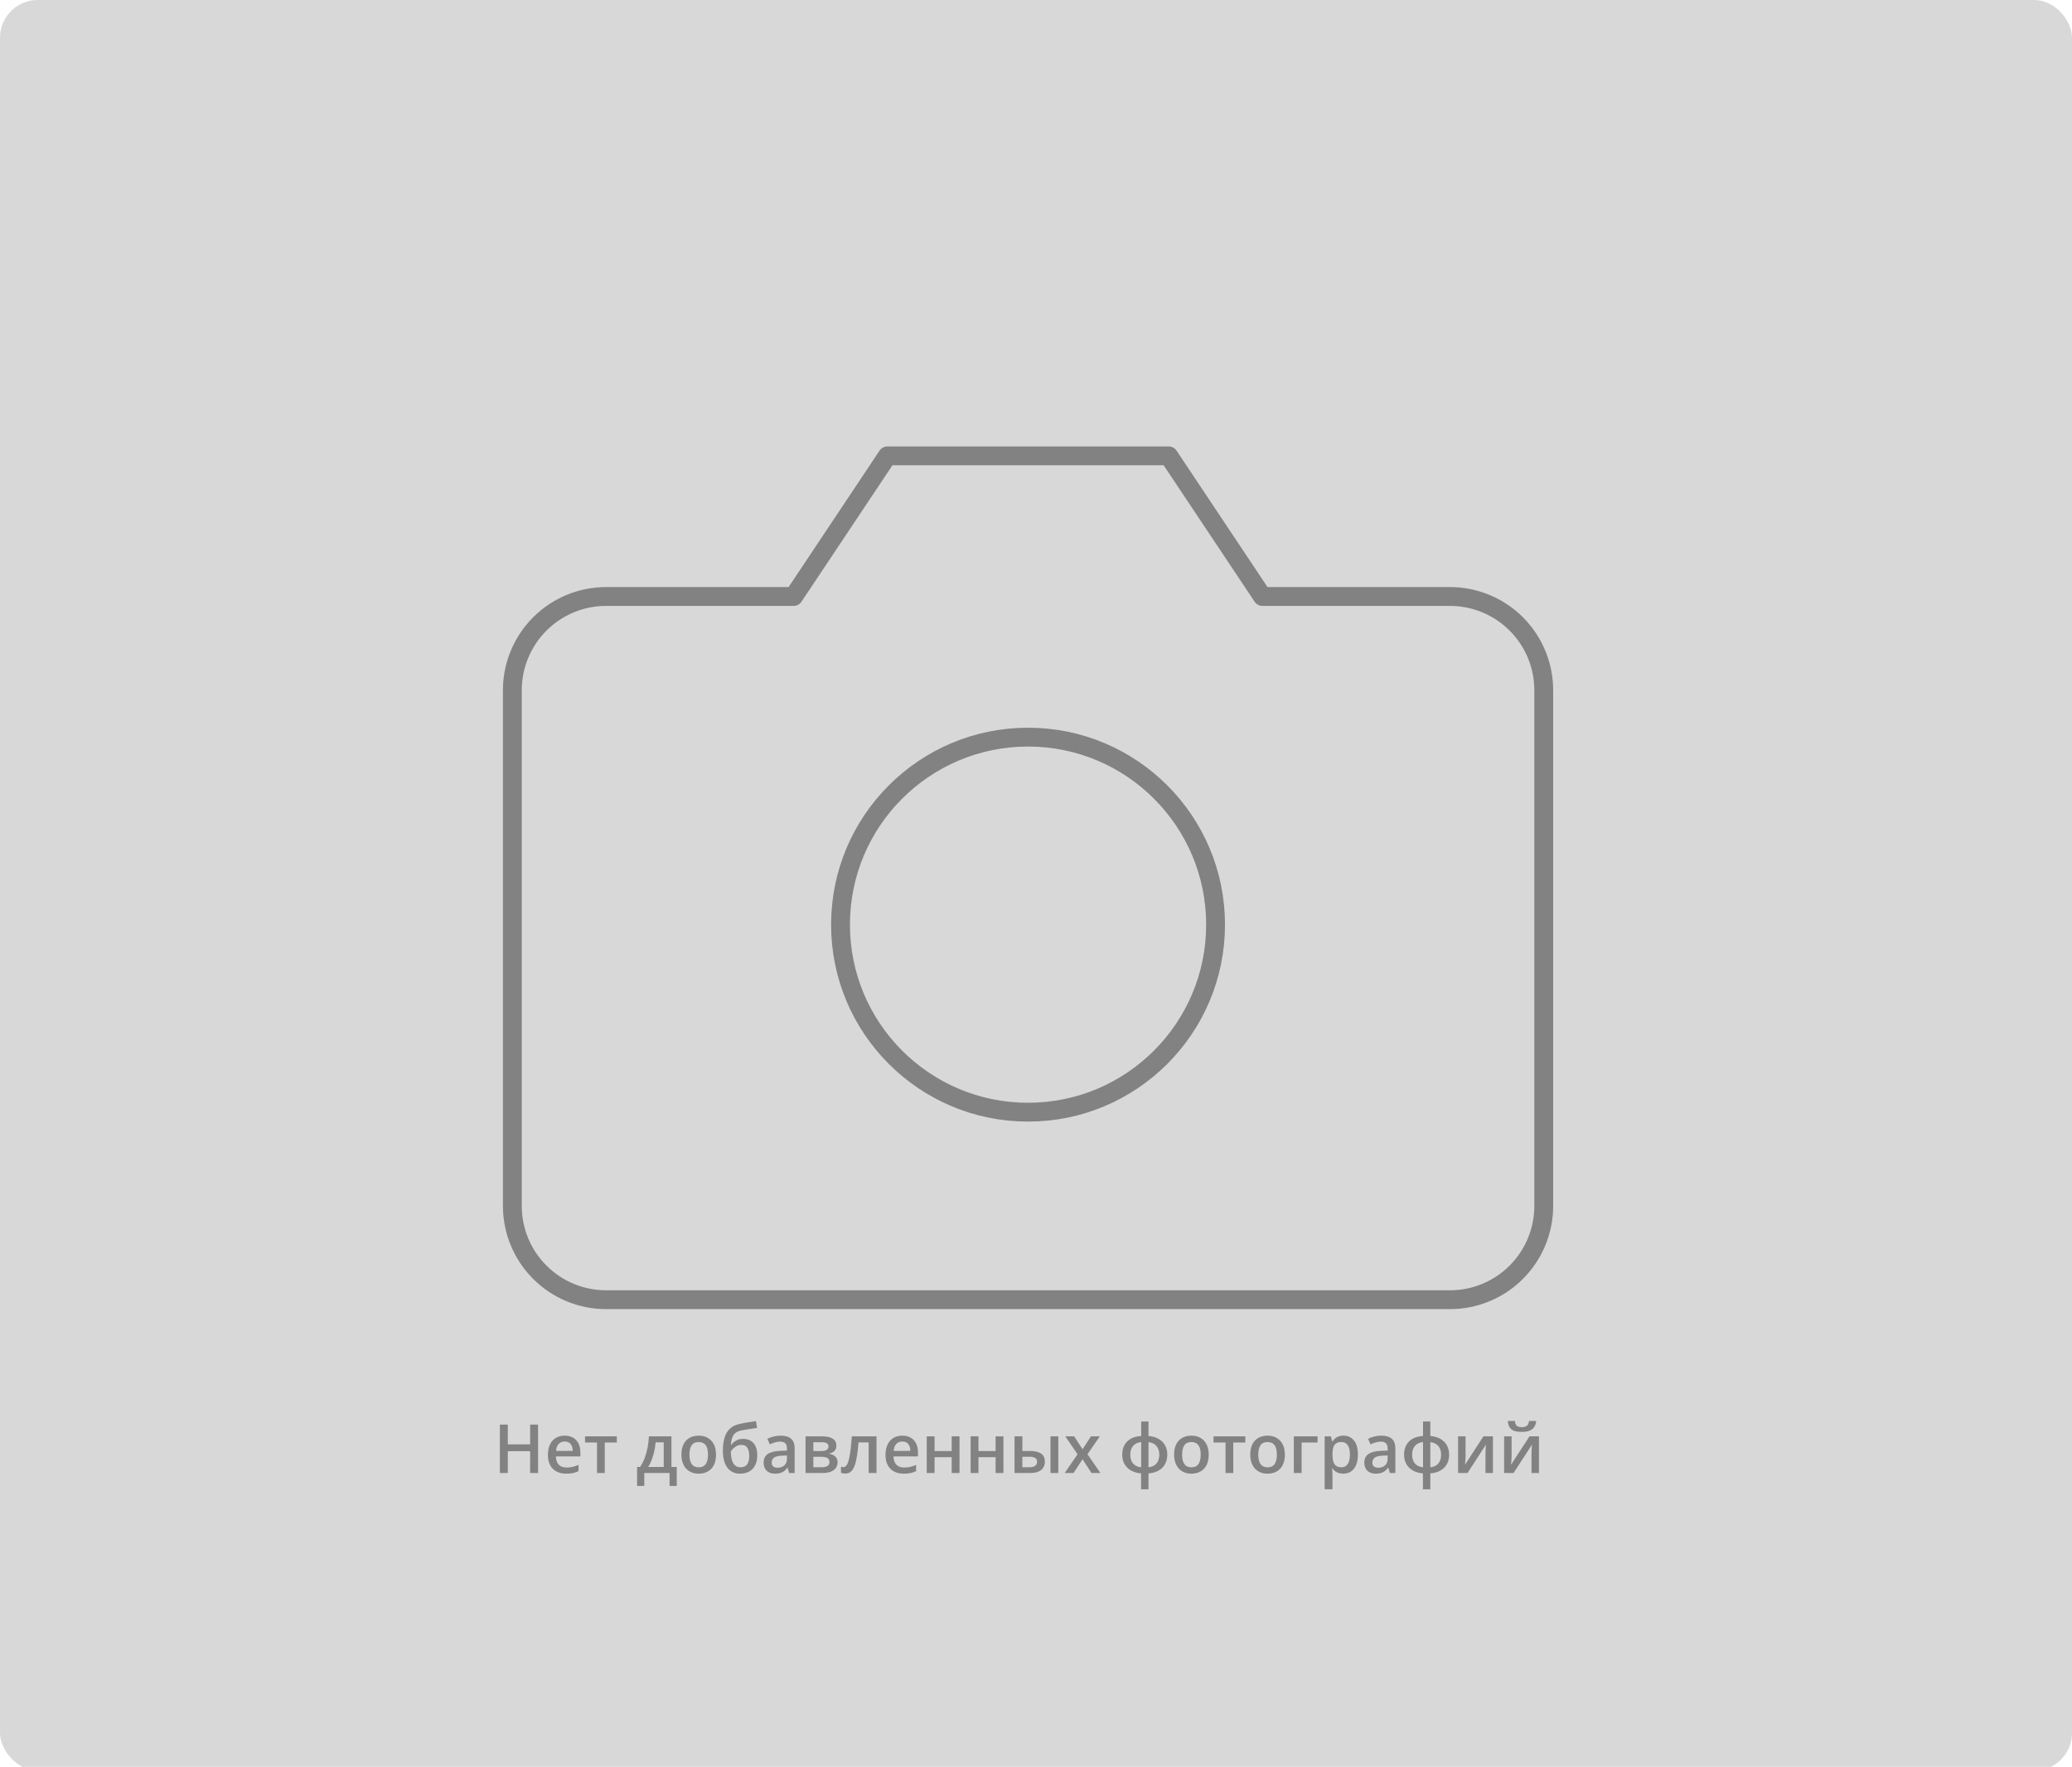 <svg width="550" height="469" viewBox="0 0 550 469" fill="none" xmlns="http://www.w3.org/2000/svg">
<rect width="550" height="470" rx="10" fill="#D8D8D8"/>
<path d="M409.778 320.111C409.778 326.712 407.156 333.043 402.488 337.71C397.82 342.378 391.49 345 384.889 345H160.889C154.288 345 147.957 342.378 143.29 337.71C138.622 333.043 136 326.712 136 320.111V183.222C136 176.621 138.622 170.291 143.29 165.623C147.957 160.956 154.288 158.333 160.889 158.333H210.667L235.556 121H310.222L335.111 158.333H384.889C391.49 158.333 397.82 160.956 402.488 165.623C407.156 170.291 409.778 176.621 409.778 183.222V320.111Z" stroke="#828282" stroke-width="5" stroke-linecap="round" stroke-linejoin="round"/>
<path d="M272.889 295.223C300.38 295.223 322.667 272.936 322.667 245.445C322.667 217.953 300.38 195.667 272.889 195.667C245.397 195.667 223.111 217.953 223.111 245.445C223.111 272.936 245.397 295.223 272.889 295.223Z" stroke="#828282" stroke-width="5" stroke-linecap="round" stroke-linejoin="round"/>
<path d="M142.821 391H140.721V385.199H134.797V391H132.688V378.15H134.797V383.406H140.721V378.15H142.821V391ZM149.888 381.086C150.755 381.086 151.499 381.265 152.12 381.622C152.741 381.979 153.219 382.486 153.553 383.143C153.887 383.799 154.054 384.584 154.054 385.498V386.605H147.559C147.582 387.549 147.834 388.275 148.314 388.785C148.801 389.295 149.48 389.55 150.354 389.55C150.975 389.55 151.531 389.491 152.023 389.374C152.521 389.251 153.034 389.072 153.562 388.838V390.517C153.075 390.745 152.58 390.912 152.076 391.018C151.572 391.123 150.969 391.176 150.266 391.176C149.311 391.176 148.47 390.991 147.743 390.622C147.022 390.247 146.457 389.69 146.047 388.952C145.643 388.214 145.44 387.297 145.44 386.201C145.44 385.111 145.625 384.186 145.994 383.424C146.363 382.662 146.882 382.082 147.55 381.684C148.218 381.285 148.997 381.086 149.888 381.086ZM149.888 382.642C149.237 382.642 148.71 382.853 148.306 383.274C147.907 383.696 147.673 384.314 147.603 385.129H152.032C152.026 384.643 151.944 384.212 151.786 383.837C151.634 383.462 151.399 383.169 151.083 382.958C150.772 382.747 150.374 382.642 149.888 382.642ZM163.73 382.896H160.531V391H158.475V382.896H155.293V381.271H163.73V382.896ZM178.232 381.271V389.4H179.639V394.428H177.731V391H171.017V394.428H169.109V389.4H169.9C170.393 388.686 170.803 387.889 171.131 387.01C171.465 386.131 171.723 385.205 171.904 384.232C172.092 383.254 172.209 382.267 172.256 381.271H178.232ZM176.185 382.853H174.031C173.961 383.644 173.841 384.432 173.671 385.217C173.501 385.996 173.281 386.743 173.012 387.458C172.748 388.167 172.432 388.814 172.062 389.4H176.185V382.853ZM190.062 386.113C190.062 386.922 189.957 387.64 189.746 388.267C189.535 388.894 189.228 389.424 188.823 389.857C188.419 390.285 187.933 390.613 187.364 390.842C186.796 391.064 186.154 391.176 185.439 391.176C184.771 391.176 184.159 391.064 183.603 390.842C183.046 390.613 182.562 390.285 182.152 389.857C181.748 389.424 181.435 388.894 181.212 388.267C180.989 387.64 180.878 386.922 180.878 386.113C180.878 385.041 181.062 384.133 181.432 383.389C181.807 382.639 182.34 382.067 183.031 381.675C183.723 381.282 184.546 381.086 185.501 381.086C186.397 381.086 187.188 381.282 187.874 381.675C188.56 382.067 189.096 382.639 189.482 383.389C189.869 384.139 190.062 385.047 190.062 386.113ZM183.005 386.113C183.005 386.822 183.09 387.429 183.26 387.933C183.436 388.437 183.705 388.823 184.068 389.093C184.432 389.356 184.9 389.488 185.475 389.488C186.049 389.488 186.518 389.356 186.881 389.093C187.244 388.823 187.511 388.437 187.681 387.933C187.851 387.429 187.936 386.822 187.936 386.113C187.936 385.404 187.851 384.804 187.681 384.312C187.511 383.813 187.244 383.436 186.881 383.178C186.518 382.914 186.046 382.782 185.466 382.782C184.61 382.782 183.986 383.069 183.594 383.644C183.201 384.218 183.005 385.041 183.005 386.113ZM191.882 385.164C191.882 383.752 192.037 382.551 192.348 381.561C192.658 380.57 193.147 379.776 193.815 379.179C194.483 378.581 195.351 378.174 196.417 377.957C197.108 377.799 197.812 377.664 198.526 377.553C199.241 377.441 199.956 377.333 200.671 377.228L200.952 379.047C200.618 379.088 200.261 379.138 199.88 379.196C199.499 379.249 199.115 379.305 198.729 379.363C198.348 379.422 197.981 379.483 197.63 379.548C197.284 379.606 196.974 379.665 196.698 379.724C196.147 379.841 195.682 380.034 195.301 380.304C194.926 380.567 194.633 380.954 194.422 381.464C194.211 381.974 194.085 382.653 194.044 383.503H194.158C194.316 383.263 194.536 383.022 194.817 382.782C195.099 382.542 195.438 382.343 195.837 382.185C196.241 382.021 196.701 381.938 197.217 381.938C198.025 381.938 198.711 382.108 199.273 382.448C199.842 382.788 200.272 383.28 200.565 383.925C200.864 384.569 201.014 385.346 201.014 386.254C201.014 387.338 200.82 388.246 200.434 388.979C200.053 389.705 199.52 390.253 198.834 390.622C198.148 390.991 197.349 391.176 196.435 391.176C195.731 391.176 195.099 391.044 194.536 390.78C193.979 390.517 193.502 390.13 193.104 389.62C192.711 389.104 192.409 388.475 192.198 387.73C191.987 386.98 191.882 386.125 191.882 385.164ZM196.575 389.479C197.044 389.479 197.448 389.38 197.788 389.181C198.134 388.981 198.4 388.659 198.588 388.214C198.781 387.769 198.878 387.18 198.878 386.447C198.878 385.545 198.714 384.836 198.386 384.32C198.063 383.799 197.53 383.538 196.786 383.538C196.329 383.538 195.91 383.641 195.529 383.846C195.148 384.051 194.826 384.291 194.562 384.566C194.299 384.836 194.111 385.073 194 385.278C194 385.812 194.038 386.327 194.114 386.825C194.196 387.323 194.331 387.774 194.519 388.179C194.712 388.577 194.976 388.894 195.31 389.128C195.644 389.362 196.065 389.479 196.575 389.479ZM207.201 381.086C208.432 381.086 209.36 381.358 209.987 381.903C210.62 382.448 210.937 383.298 210.937 384.452V391H209.469L209.073 389.62H209.003C208.728 389.972 208.443 390.262 208.15 390.49C207.857 390.719 207.518 390.889 207.131 391C206.75 391.117 206.284 391.176 205.733 391.176C205.153 391.176 204.635 391.07 204.178 390.859C203.721 390.643 203.36 390.314 203.097 389.875C202.833 389.436 202.701 388.879 202.701 388.205C202.701 387.203 203.073 386.45 203.817 385.946C204.567 385.442 205.698 385.164 207.21 385.111L208.897 385.05V384.54C208.897 383.866 208.739 383.386 208.423 383.099C208.112 382.812 207.673 382.668 207.104 382.668C206.618 382.668 206.146 382.738 205.689 382.879C205.232 383.02 204.787 383.192 204.354 383.397L203.686 381.938C204.16 381.687 204.699 381.481 205.303 381.323C205.912 381.165 206.545 381.086 207.201 381.086ZM208.889 386.351L207.632 386.395C206.601 386.43 205.877 386.605 205.461 386.922C205.045 387.238 204.837 387.672 204.837 388.223C204.837 388.703 204.98 389.055 205.268 389.277C205.555 389.494 205.933 389.603 206.401 389.603C207.116 389.603 207.708 389.4 208.177 388.996C208.651 388.586 208.889 387.985 208.889 387.194V386.351ZM222.011 383.767C222.011 384.329 221.838 384.789 221.492 385.146C221.152 385.498 220.684 385.729 220.086 385.841V385.911C220.725 385.993 221.258 386.219 221.686 386.588C222.113 386.957 222.327 387.47 222.327 388.126C222.327 388.683 222.187 389.178 221.905 389.611C221.63 390.039 221.19 390.379 220.587 390.631C219.989 390.877 219.207 391 218.24 391H213.828V381.271H218.223C218.949 381.271 219.597 381.35 220.165 381.508C220.739 381.666 221.19 381.927 221.519 382.29C221.847 382.653 222.011 383.146 222.011 383.767ZM220.174 388.056C220.174 387.575 219.989 387.229 219.62 387.019C219.257 386.808 218.724 386.702 218.021 386.702H215.902V389.479H218.064C218.721 389.479 219.236 389.371 219.611 389.154C219.986 388.932 220.174 388.565 220.174 388.056ZM219.91 383.951C219.91 383.57 219.767 383.289 219.479 383.107C219.192 382.92 218.741 382.826 218.126 382.826H215.902V385.182H217.845C218.524 385.182 219.037 385.085 219.383 384.892C219.734 384.692 219.91 384.379 219.91 383.951ZM232.663 391H230.58V382.888H227.882C227.765 384.364 227.618 385.627 227.442 386.676C227.267 387.725 227.047 388.58 226.783 389.242C226.52 389.898 226.194 390.379 225.808 390.684C225.421 390.988 224.955 391.141 224.41 391.141C224.17 391.141 223.953 391.123 223.76 391.088C223.566 391.059 223.394 391.012 223.241 390.947V389.321C223.341 389.356 223.449 389.386 223.566 389.409C223.684 389.433 223.804 389.444 223.927 389.444C224.144 389.444 224.343 389.356 224.524 389.181C224.712 388.999 224.885 388.715 225.043 388.328C225.201 387.941 225.345 387.432 225.474 386.799C225.603 386.16 225.72 385.387 225.825 384.479C225.931 383.564 226.024 382.495 226.106 381.271H232.663V391ZM239.501 381.086C240.368 381.086 241.112 381.265 241.733 381.622C242.354 381.979 242.832 382.486 243.166 383.143C243.5 383.799 243.667 384.584 243.667 385.498V386.605H237.172C237.195 387.549 237.447 388.275 237.928 388.785C238.414 389.295 239.094 389.55 239.967 389.55C240.588 389.55 241.145 389.491 241.637 389.374C242.135 389.251 242.647 389.072 243.175 388.838V390.517C242.688 390.745 242.193 390.912 241.689 391.018C241.186 391.123 240.582 391.176 239.879 391.176C238.924 391.176 238.083 390.991 237.356 390.622C236.636 390.247 236.07 389.69 235.66 388.952C235.256 388.214 235.054 387.297 235.054 386.201C235.054 385.111 235.238 384.186 235.607 383.424C235.977 382.662 236.495 382.082 237.163 381.684C237.831 381.285 238.61 381.086 239.501 381.086ZM239.501 382.642C238.851 382.642 238.323 382.853 237.919 383.274C237.521 383.696 237.286 384.314 237.216 385.129H241.646C241.64 384.643 241.558 384.212 241.399 383.837C241.247 383.462 241.013 383.169 240.696 382.958C240.386 382.747 239.987 382.642 239.501 382.642ZM248.07 381.271V385.182H252.623V381.271H254.697V391H252.623V386.799H248.07V391H245.996V381.271H248.07ZM259.725 381.271V385.182H264.277V381.271H266.352V391H264.277V386.799H259.725V391H257.65V381.271H259.725ZM269.305 391V381.271H271.379V385.155H273.339C274.253 385.155 275.006 385.261 275.598 385.472C276.189 385.677 276.629 385.987 276.916 386.403C277.203 386.819 277.347 387.341 277.347 387.968C277.347 388.583 277.209 389.119 276.934 389.576C276.658 390.027 276.228 390.379 275.642 390.631C275.056 390.877 274.288 391 273.339 391H269.305ZM271.379 389.479H273.198C273.819 389.479 274.32 389.368 274.701 389.146C275.088 388.917 275.281 388.542 275.281 388.021C275.281 387.534 275.103 387.191 274.745 386.992C274.394 386.787 273.878 386.685 273.198 386.685H271.379V389.479ZM278.85 391V381.271H280.924V391H278.85ZM286.03 386.025L282.778 381.271H285.134L287.357 384.689L289.59 381.271H291.937L288.667 386.025L292.104 391H289.739L287.357 387.353L284.967 391H282.62L286.03 386.025ZM304.856 377.324V381.174C305.899 381.262 306.793 381.52 307.537 381.947C308.281 382.369 308.853 382.935 309.251 383.644C309.649 384.353 309.849 385.182 309.849 386.131C309.849 387.068 309.655 387.895 309.269 388.609C308.888 389.324 308.325 389.896 307.581 390.323C306.843 390.751 305.935 391.012 304.856 391.105V395.324H302.896V391.105C301.854 391.018 300.96 390.76 300.216 390.332C299.472 389.904 298.897 389.333 298.493 388.618C298.089 387.903 297.887 387.074 297.887 386.131C297.887 385.176 298.077 384.341 298.458 383.626C298.839 382.911 299.401 382.343 300.146 381.921C300.89 381.499 301.815 381.25 302.923 381.174V377.324H304.856ZM302.923 382.782C302.29 382.853 301.757 383.034 301.323 383.327C300.896 383.614 300.573 383.995 300.356 384.47C300.14 384.944 300.031 385.498 300.031 386.131C300.031 386.77 300.137 387.329 300.348 387.81C300.564 388.284 300.887 388.665 301.314 388.952C301.748 389.239 302.284 389.418 302.923 389.488V382.782ZM304.856 382.809V389.488C305.489 389.418 306.017 389.239 306.438 388.952C306.866 388.659 307.186 388.275 307.396 387.801C307.613 387.32 307.722 386.764 307.722 386.131C307.722 385.182 307.476 384.417 306.983 383.837C306.497 383.257 305.788 382.914 304.856 382.809ZM320.844 386.113C320.844 386.922 320.738 387.64 320.527 388.267C320.316 388.894 320.009 389.424 319.604 389.857C319.2 390.285 318.714 390.613 318.146 390.842C317.577 391.064 316.936 391.176 316.221 391.176C315.553 391.176 314.94 391.064 314.384 390.842C313.827 390.613 313.344 390.285 312.934 389.857C312.529 389.424 312.216 388.894 311.993 388.267C311.771 387.64 311.659 386.922 311.659 386.113C311.659 385.041 311.844 384.133 312.213 383.389C312.588 382.639 313.121 382.067 313.812 381.675C314.504 381.282 315.327 381.086 316.282 381.086C317.179 381.086 317.97 381.282 318.655 381.675C319.341 382.067 319.877 382.639 320.264 383.389C320.65 384.139 320.844 385.047 320.844 386.113ZM313.786 386.113C313.786 386.822 313.871 387.429 314.041 387.933C314.217 388.437 314.486 388.823 314.85 389.093C315.213 389.356 315.682 389.488 316.256 389.488C316.83 389.488 317.299 389.356 317.662 389.093C318.025 388.823 318.292 388.437 318.462 387.933C318.632 387.429 318.717 386.822 318.717 386.113C318.717 385.404 318.632 384.804 318.462 384.312C318.292 383.813 318.025 383.436 317.662 383.178C317.299 382.914 316.827 382.782 316.247 382.782C315.392 382.782 314.768 383.069 314.375 383.644C313.982 384.218 313.786 385.041 313.786 386.113ZM330.564 382.896H327.365V391H325.309V382.896H322.127V381.271H330.564V382.896ZM341.059 386.113C341.059 386.922 340.953 387.64 340.742 388.267C340.531 388.894 340.224 389.424 339.819 389.857C339.415 390.285 338.929 390.613 338.36 390.842C337.792 391.064 337.15 391.176 336.436 391.176C335.768 391.176 335.155 391.064 334.599 390.842C334.042 390.613 333.559 390.285 333.148 389.857C332.744 389.424 332.431 388.894 332.208 388.267C331.985 387.64 331.874 386.922 331.874 386.113C331.874 385.041 332.059 384.133 332.428 383.389C332.803 382.639 333.336 382.067 334.027 381.675C334.719 381.282 335.542 381.086 336.497 381.086C337.394 381.086 338.185 381.282 338.87 381.675C339.556 382.067 340.092 382.639 340.479 383.389C340.865 384.139 341.059 385.047 341.059 386.113ZM334.001 386.113C334.001 386.822 334.086 387.429 334.256 387.933C334.432 388.437 334.701 388.823 335.064 389.093C335.428 389.356 335.896 389.488 336.471 389.488C337.045 389.488 337.514 389.356 337.877 389.093C338.24 388.823 338.507 388.437 338.677 387.933C338.847 387.429 338.932 386.822 338.932 386.113C338.932 385.404 338.847 384.804 338.677 384.312C338.507 383.813 338.24 383.436 337.877 383.178C337.514 382.914 337.042 382.782 336.462 382.782C335.606 382.782 334.982 383.069 334.59 383.644C334.197 384.218 334.001 385.041 334.001 386.113ZM349.742 381.271V382.896H345.506V391H343.432V381.271H349.742ZM356.615 381.086C357.77 381.086 358.695 381.508 359.393 382.352C360.096 383.195 360.447 384.449 360.447 386.113C360.447 387.215 360.283 388.144 359.955 388.899C359.633 389.649 359.179 390.218 358.593 390.604C358.013 390.985 357.336 391.176 356.562 391.176C356.07 391.176 355.643 391.111 355.279 390.982C354.916 390.854 354.605 390.687 354.348 390.481C354.09 390.271 353.873 390.042 353.697 389.796H353.574C353.604 390.03 353.63 390.291 353.653 390.578C353.683 390.859 353.697 391.117 353.697 391.352V395.315H351.623V381.271H353.311L353.601 382.615H353.697C353.879 382.34 354.099 382.085 354.356 381.851C354.62 381.616 354.937 381.432 355.306 381.297C355.681 381.156 356.117 381.086 356.615 381.086ZM356.062 382.773C355.493 382.773 355.036 382.888 354.69 383.116C354.351 383.339 354.102 383.676 353.943 384.127C353.791 384.578 353.709 385.144 353.697 385.823V386.113C353.697 386.834 353.771 387.446 353.917 387.95C354.069 388.448 354.318 388.829 354.664 389.093C355.016 389.351 355.49 389.479 356.088 389.479C356.592 389.479 357.008 389.342 357.336 389.066C357.67 388.791 357.919 388.398 358.083 387.889C358.247 387.379 358.329 386.778 358.329 386.087C358.329 385.038 358.142 384.224 357.767 383.644C357.397 383.063 356.829 382.773 356.062 382.773ZM366.652 381.086C367.883 381.086 368.812 381.358 369.438 381.903C370.071 382.448 370.388 383.298 370.388 384.452V391H368.92L368.524 389.62H368.454C368.179 389.972 367.895 390.262 367.602 390.49C367.309 390.719 366.969 390.889 366.582 391C366.201 391.117 365.735 391.176 365.185 391.176C364.604 391.176 364.086 391.07 363.629 390.859C363.172 390.643 362.812 390.314 362.548 389.875C362.284 389.436 362.152 388.879 362.152 388.205C362.152 387.203 362.524 386.45 363.269 385.946C364.019 385.442 365.149 385.164 366.661 385.111L368.349 385.05V384.54C368.349 383.866 368.19 383.386 367.874 383.099C367.563 382.812 367.124 382.668 366.556 382.668C366.069 382.668 365.598 382.738 365.141 382.879C364.684 383.02 364.238 383.192 363.805 383.397L363.137 381.938C363.611 381.687 364.15 381.481 364.754 381.323C365.363 381.165 365.996 381.086 366.652 381.086ZM368.34 386.351L367.083 386.395C366.052 386.43 365.328 386.605 364.912 386.922C364.496 387.238 364.288 387.672 364.288 388.223C364.288 388.703 364.432 389.055 364.719 389.277C365.006 389.494 365.384 389.603 365.853 389.603C366.567 389.603 367.159 389.4 367.628 388.996C368.103 388.586 368.34 387.985 368.34 387.194V386.351ZM379.669 377.324V381.174C380.712 381.262 381.605 381.52 382.35 381.947C383.094 382.369 383.665 382.935 384.063 383.644C384.462 384.353 384.661 385.182 384.661 386.131C384.661 387.068 384.468 387.895 384.081 388.609C383.7 389.324 383.138 389.896 382.394 390.323C381.655 390.751 380.747 391.012 379.669 391.105V395.324H377.709V391.105C376.666 391.018 375.772 390.76 375.028 390.332C374.284 389.904 373.71 389.333 373.306 388.618C372.901 387.903 372.699 387.074 372.699 386.131C372.699 385.176 372.89 384.341 373.271 383.626C373.651 382.911 374.214 382.343 374.958 381.921C375.702 381.499 376.628 381.25 377.735 381.174V377.324H379.669ZM377.735 382.782C377.103 382.853 376.569 383.034 376.136 383.327C375.708 383.614 375.386 383.995 375.169 384.47C374.952 384.944 374.844 385.498 374.844 386.131C374.844 386.77 374.949 387.329 375.16 387.81C375.377 388.284 375.699 388.665 376.127 388.952C376.561 389.239 377.097 389.418 377.735 389.488V382.782ZM379.669 382.809V389.488C380.302 389.418 380.829 389.239 381.251 388.952C381.679 388.659 381.998 388.275 382.209 387.801C382.426 387.32 382.534 386.764 382.534 386.131C382.534 385.182 382.288 384.417 381.796 383.837C381.31 383.257 380.601 382.914 379.669 382.809ZM389.029 381.271V386.236C389.029 386.395 389.023 386.597 389.012 386.843C389.006 387.083 388.994 387.335 388.977 387.599C388.959 387.856 388.941 388.094 388.924 388.311C388.906 388.527 388.892 388.688 388.88 388.794L393.775 381.271H396.289V391H394.312V386.087C394.312 385.829 394.317 385.53 394.329 385.19C394.347 384.851 394.364 384.522 394.382 384.206C394.405 383.89 394.42 383.649 394.426 383.485L389.548 391H387.043V381.271H389.029ZM401.246 381.271V386.236C401.246 386.395 401.24 386.597 401.229 386.843C401.223 387.083 401.211 387.335 401.193 387.599C401.176 387.856 401.158 388.094 401.141 388.311C401.123 388.527 401.108 388.688 401.097 388.794L405.992 381.271H408.506V391H406.528V386.087C406.528 385.829 406.534 385.53 406.546 385.19C406.563 384.851 406.581 384.522 406.599 384.206C406.622 383.89 406.637 383.649 406.643 383.485L401.765 391H399.26V381.271H401.246ZM407.776 377.175C407.718 377.778 407.554 378.3 407.284 378.739C407.021 379.173 406.619 379.507 406.08 379.741C405.541 379.976 404.832 380.093 403.953 380.093C403.045 380.093 402.327 379.981 401.8 379.759C401.272 379.53 400.892 379.199 400.657 378.766C400.423 378.326 400.282 377.796 400.235 377.175H402.116C402.175 377.825 402.345 378.265 402.626 378.493C402.907 378.716 403.361 378.827 403.988 378.827C404.527 378.827 404.958 378.707 405.28 378.467C405.608 378.227 405.805 377.796 405.869 377.175H407.776Z" fill="#828282"/>
</svg>
